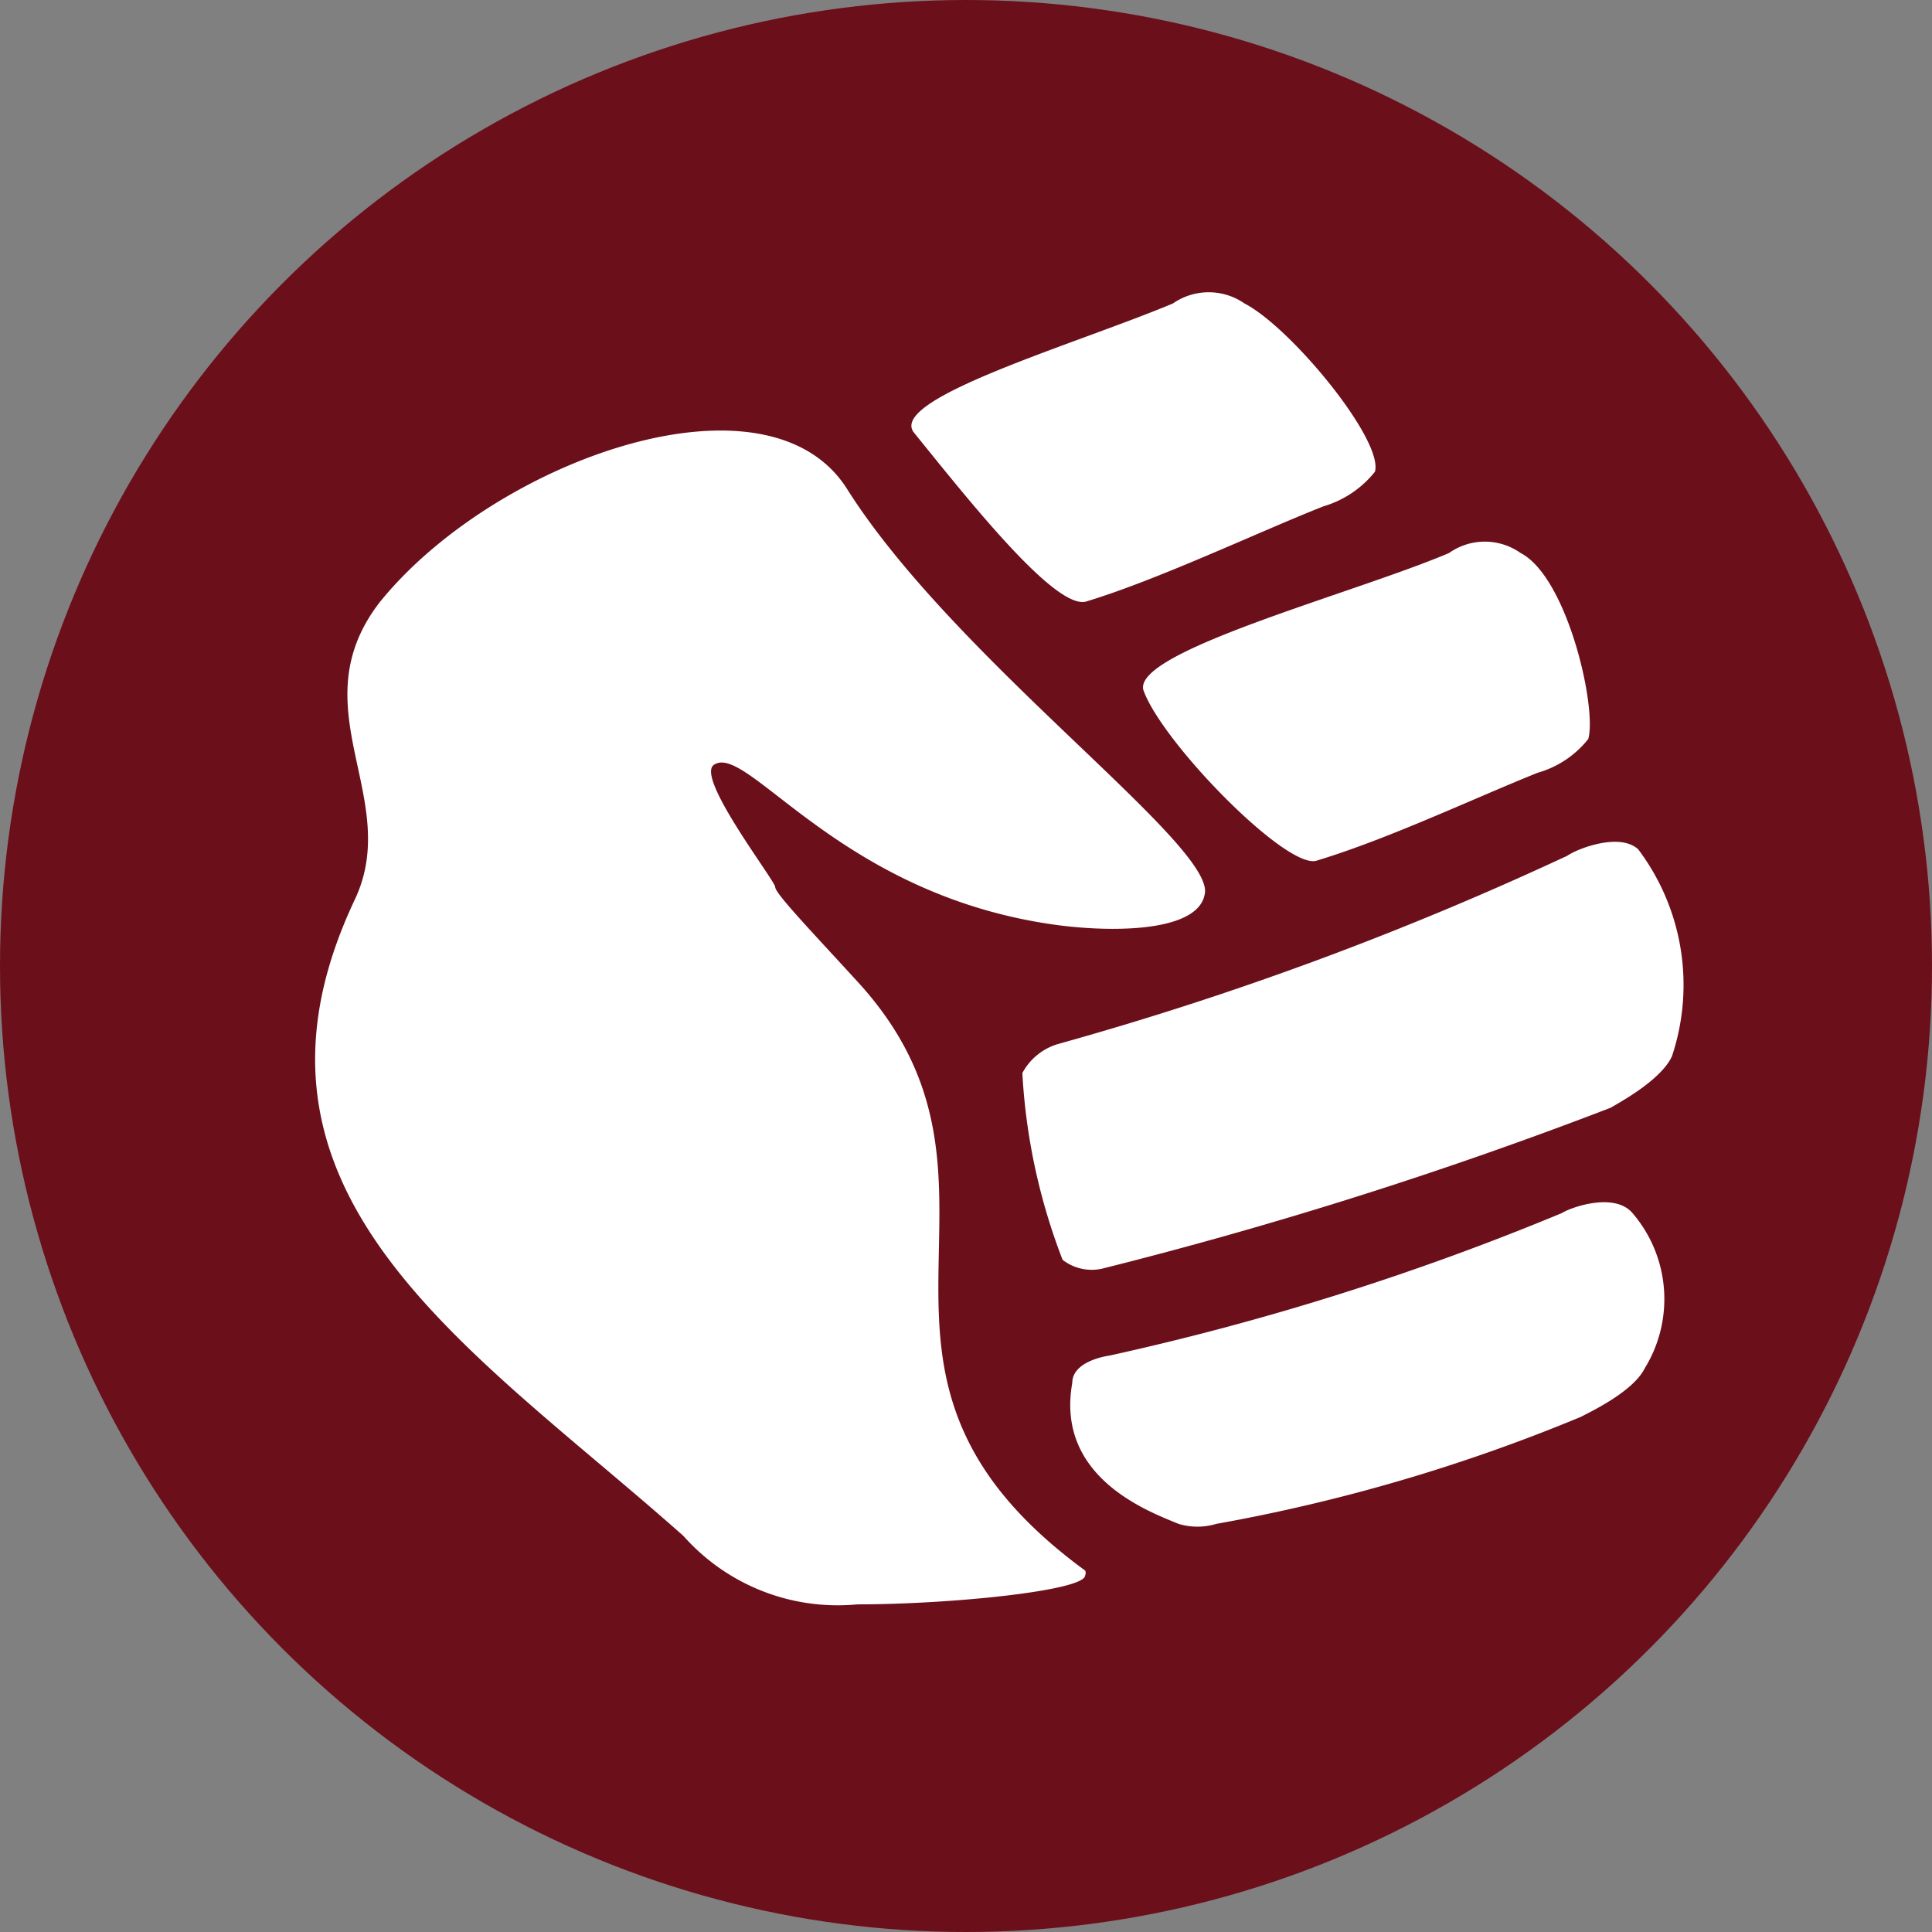 <svg id="_24x24" data-name="24x24" xmlns="http://www.w3.org/2000/svg" viewBox="0 0 24 24"><rect x="0" y="0" width="24" height="24" fill="#808080" stroke="none"/><defs><style>.cls-1{fill:#6b0f1b;}.cls-2{fill:#fff;}</style></defs><circle class="cls-1" cx="12" cy="12" r="12"/><g id="NewFistV2"><path class="cls-2" d="M8.49,19.08a2.56,2.56,0,0,0,2.16.85c1.16,0,2.83-.17,2.83-.36a.07.07,0,0,0,0-.06C10.05,17,13,14.72,10.63,12.17c-.53-.58-1-1.07-1-1.15s-1-1.37-.76-1.52c.42-.28,1.58,1.66,4.33,2,.76.09,1.74.05,1.77-.43,0-.66-3.14-2.92-4.45-5-1-1.57-4.4-.34-5.81,1.42-1,1.31.29,2.42-.3,3.68C2.68,14.82,5.83,16.72,8.49,19.08Z"/><path class="cls-2" d="M11.35,5.37c-.31-.42,2-1.09,3.22-1.6a.78.78,0,0,1,.89,0c.58.3,1.73,1.7,1.62,2.09a1.28,1.28,0,0,1-.64.43c-.81.32-2.05.91-2.94,1.18C13.12,7.6,12,6.17,11.35,5.37Z"/><path class="cls-2" d="M12.7,13.33a.74.74,0,0,1,.44-.36,40.89,40.89,0,0,0,6.33-2.34c.13-.09.65-.29.88-.08a2.8,2.8,0,0,1,.42,2.57c-.14.31-.7.6-.76.64a54.35,54.35,0,0,1-6.32,2,.59.59,0,0,1-.49-.11A7.56,7.56,0,0,1,12.7,13.33Z"/><path class="cls-2" d="M14.21,8.59C14,8.11,16.8,7.38,18,6.87a.77.77,0,0,1,.89,0c.58.3.95,1.92.84,2.31a1.23,1.23,0,0,1-.63.42c-.82.33-1.85.82-2.74,1.09C16,10.82,14.46,9.25,14.21,8.59Z"/><path class="cls-2" d="M13.32,17.18c0-.26.39-.33.46-.34a33.29,33.29,0,0,0,5.62-1.77c.13-.08.66-.26.88,0A1.64,1.64,0,0,1,20.43,17c-.15.3-.72.56-.79.6a21.81,21.81,0,0,1-4.53,1.33.81.81,0,0,1-.47,0C14.28,18.78,13.11,18.36,13.32,17.18Z"/></g></svg>